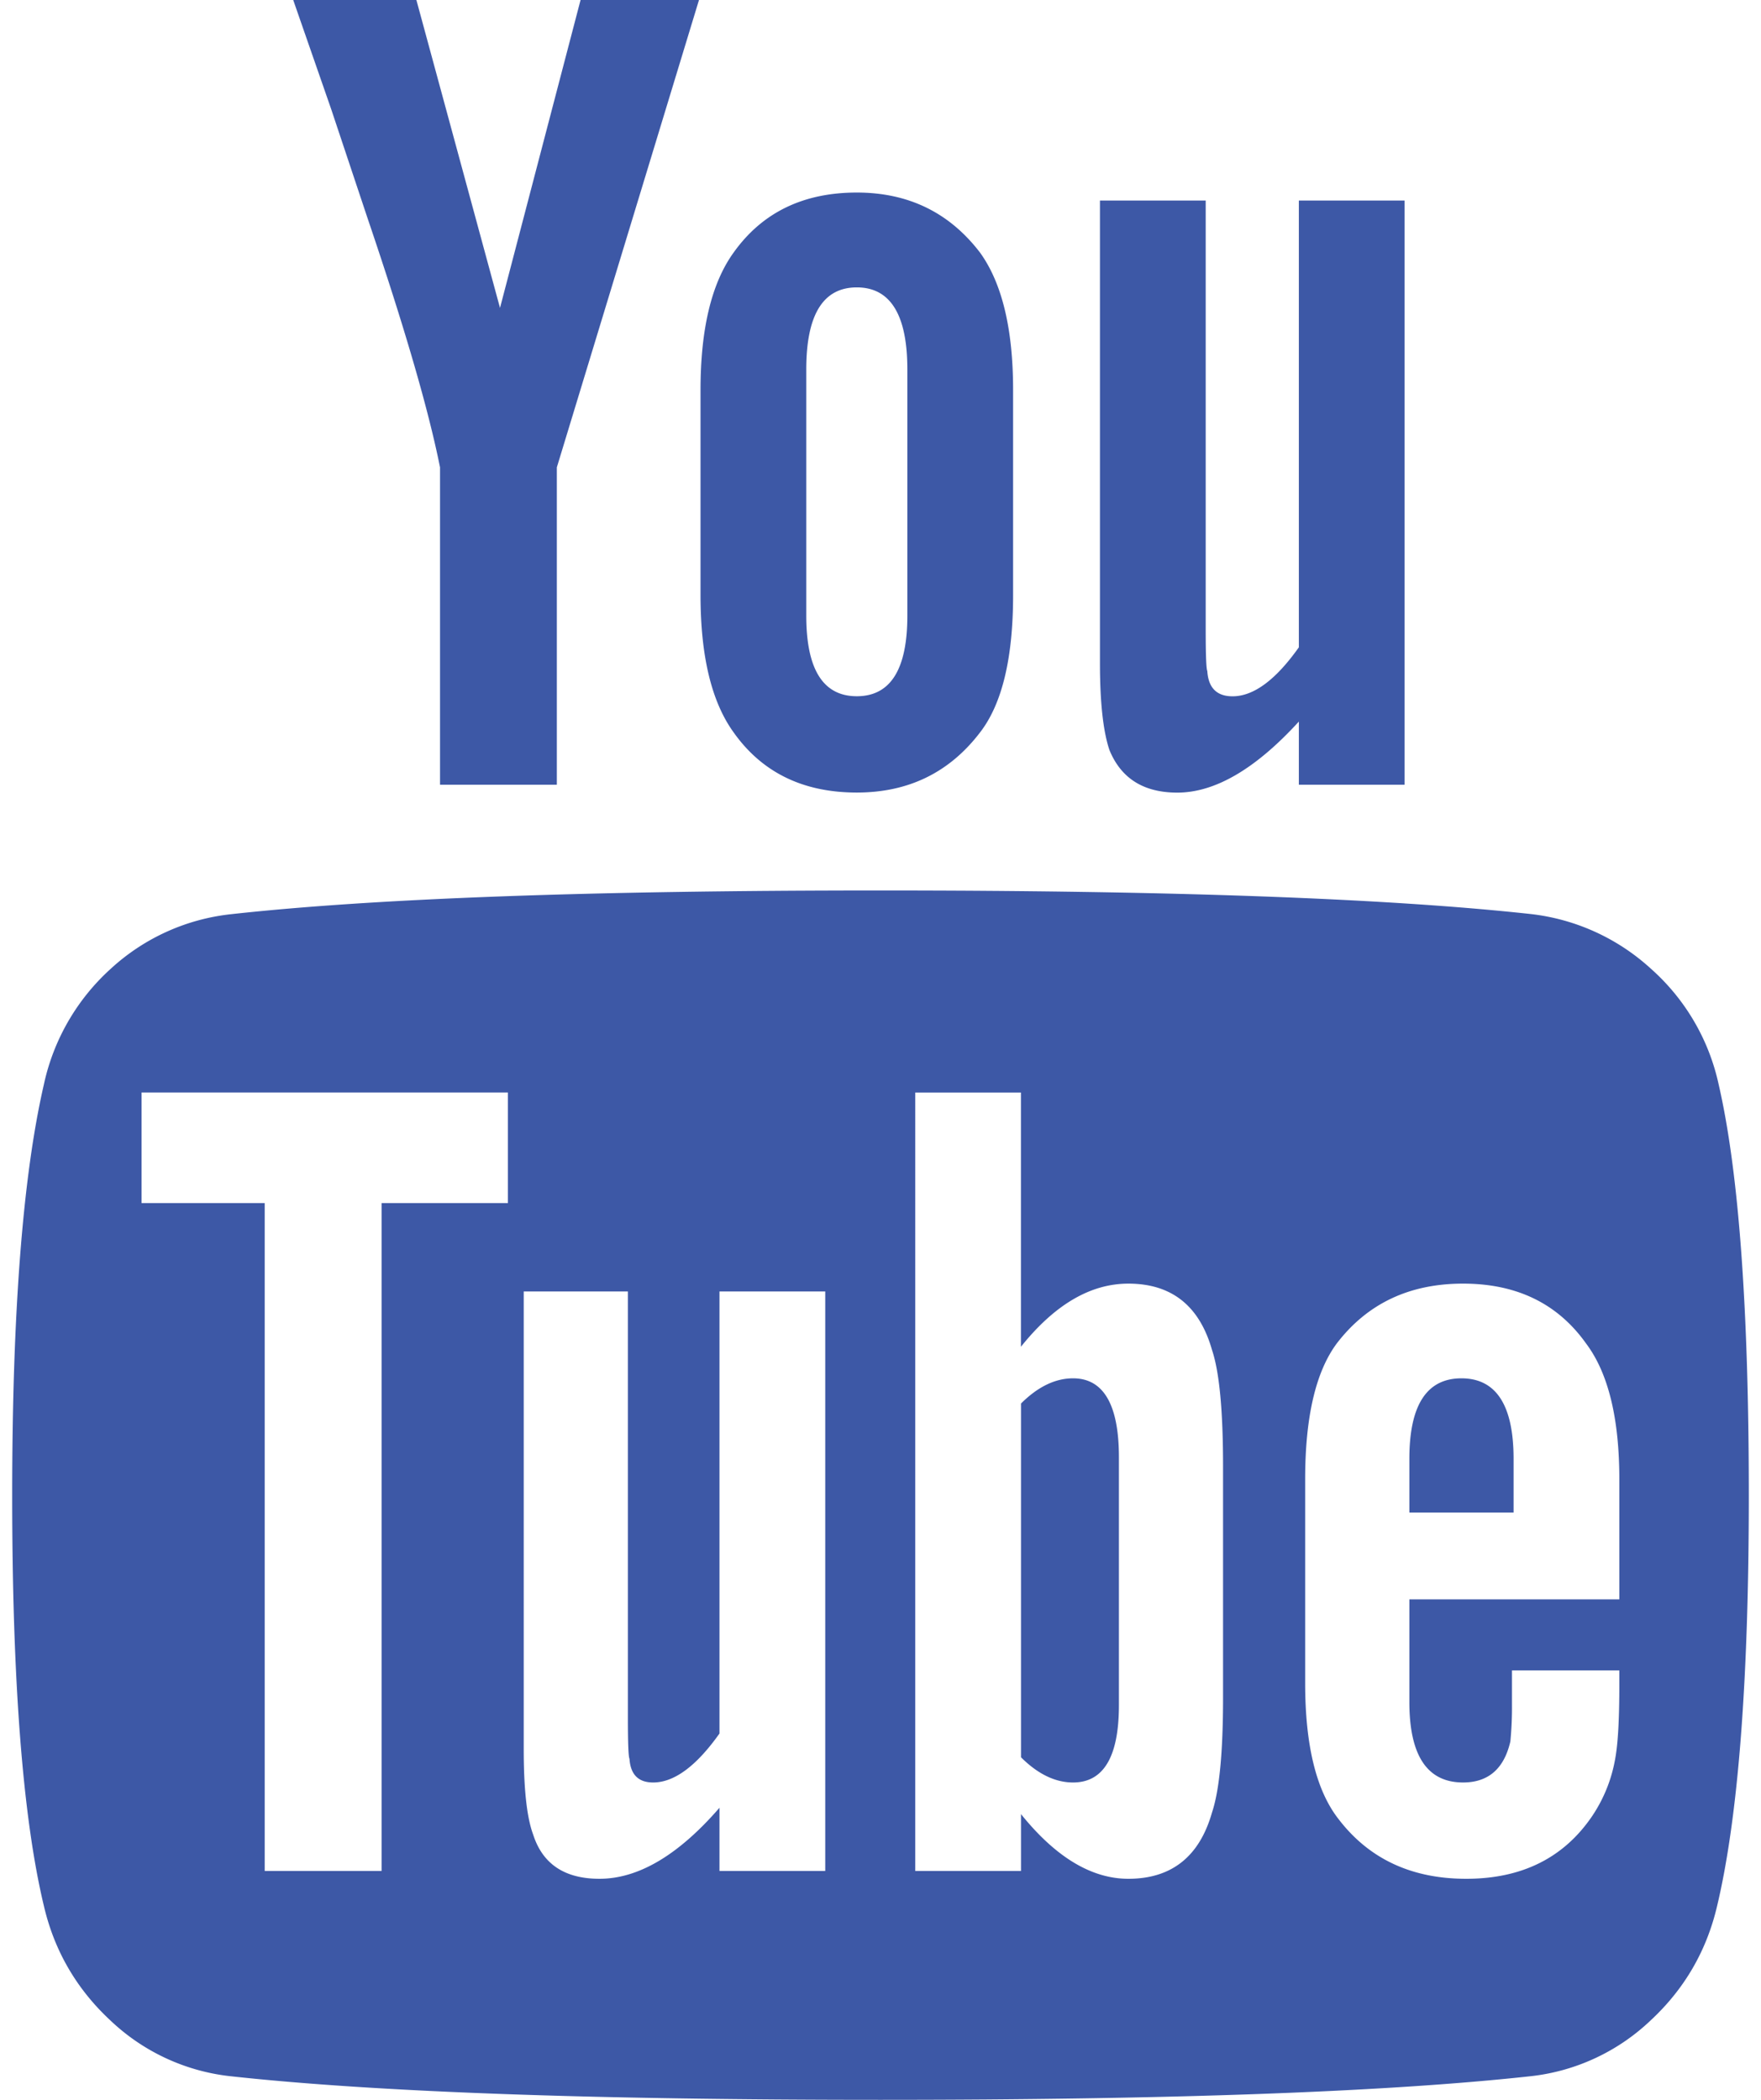 <svg width="26" height="31" xmlns="http://www.w3.org/2000/svg" xmlns:xlink="http://www.w3.org/1999/xlink" xmlns:svgjs="http://svgjs.com/svgjs" viewBox="0.18 0 25.64 31" fill="#3d58a6"><svg xmlns="http://www.w3.org/2000/svg" width="26" height="31" viewBox="0.792 0.579 24.813 30"><path paint-order="stroke fill markers" fill-rule="evenodd" d="M25.605 21.94c0-2.661-.143-4.616-.43-5.864a3.082 3.082 0 0 0-.97-1.658 3.05 3.05 0 0 0-1.713-.78c-2.045-.224-5.143-.337-9.294-.337-4.135 0-7.225.113-9.27.338a3.015 3.015 0 0 0-1.726.779 3.113 3.113 0 0 0-.958 1.658C.943 17.384.792 19.339.792 21.94c0 2.647.15 4.602.452 5.865.15.646.47 1.195.958 1.646a2.955 2.955 0 0 0 1.703.79c2.06.226 5.158.338 9.293.338 4.136 0 7.234-.112 9.294-.338a2.955 2.955 0 0 0 1.703-.79c.488-.451.808-1 .958-1.646.3-1.263.452-3.218.452-5.865zm-1.85 2.504v.203c0 .436-.015.759-.045.97-.045.33-.158.63-.339.902-.406.602-1.007.902-1.804.902-.782 0-1.391-.285-1.827-.857-.316-.406-.474-1.052-.474-1.94v-2.909c0-.888.15-1.534.45-1.94.437-.572 1.039-.857 1.806-.857.767 0 1.353.285 1.759.857.316.421.474 1.067.474 1.94v1.714h-3v1.466c0 .767.256 1.15.767 1.15.36 0 .586-.195.676-.586a5.054 5.054 0 0 0 .023-.53v-.485h1.534zm-15.88-8.256v1.579H6.07v9.542H4.4v-9.542h-1.76v-1.58h5.234zm4.534 2.842v8.279h-1.511v-.903c-.587.677-1.158 1.015-1.715 1.015-.496 0-.812-.21-.947-.631-.09-.241-.135-.647-.135-1.218V19.03h1.488v6.09c0 .362.008.557.023.587.015.226.128.338.338.338.3 0 .617-.233.948-.7V19.03h1.51zm5.684 2.504v3.293c0 .782-.052 1.33-.158 1.647-.18.632-.58.947-1.195.947-.526 0-1.038-.308-1.534-.924v.812h-1.511V16.188h1.51v3.632c.482-.602.993-.902 1.535-.902.616 0 1.015.315 1.195.947.106.316.158.872.158 1.669zm2.662.654h1.489v-.767c0-.767-.25-1.15-.745-1.15-.496 0-.744.383-.744 1.15v.767zM15.093 9.083V6.15c0-.872-.158-1.527-.473-1.963-.437-.571-1.023-.857-1.76-.857-.767 0-1.353.286-1.76.857-.315.436-.473 1.09-.473 1.963v2.932c0 .872.158 1.526.474 1.962.406.572.992.858 1.759.858.737 0 1.323-.286 1.76-.858.315-.406.473-1.06.473-1.962zm1.512 15.857v-3.541c0-.752-.22-1.128-.655-1.128-.255 0-.503.12-.744.36v5.054c.241.24.489.36.744.36.436 0 .655-.368.655-1.105zM8.574 7.256L10.605.579H8.913L7.762 4.978 6.567.578h-1.76l.542 1.558.519 1.556c.526 1.549.872 2.737 1.037 3.564v4.534h1.669V7.256zm5.008-1.4v3.52c0 .767-.241 1.15-.722 1.15s-.722-.383-.722-1.15v-3.52c0-.78.24-1.171.722-1.171.48 0 .722.391.722 1.172zm5.594 5.934h1.51V3.444h-1.51v6.383c-.331.467-.647.7-.947.7-.226 0-.346-.121-.361-.361-.015-.03-.023-.226-.023-.587V3.444h-1.511v6.609c0 .556.045.97.135 1.24.166.407.489.61.97.61.541 0 1.12-.34 1.737-1.015v.902z"/></svg></svg>